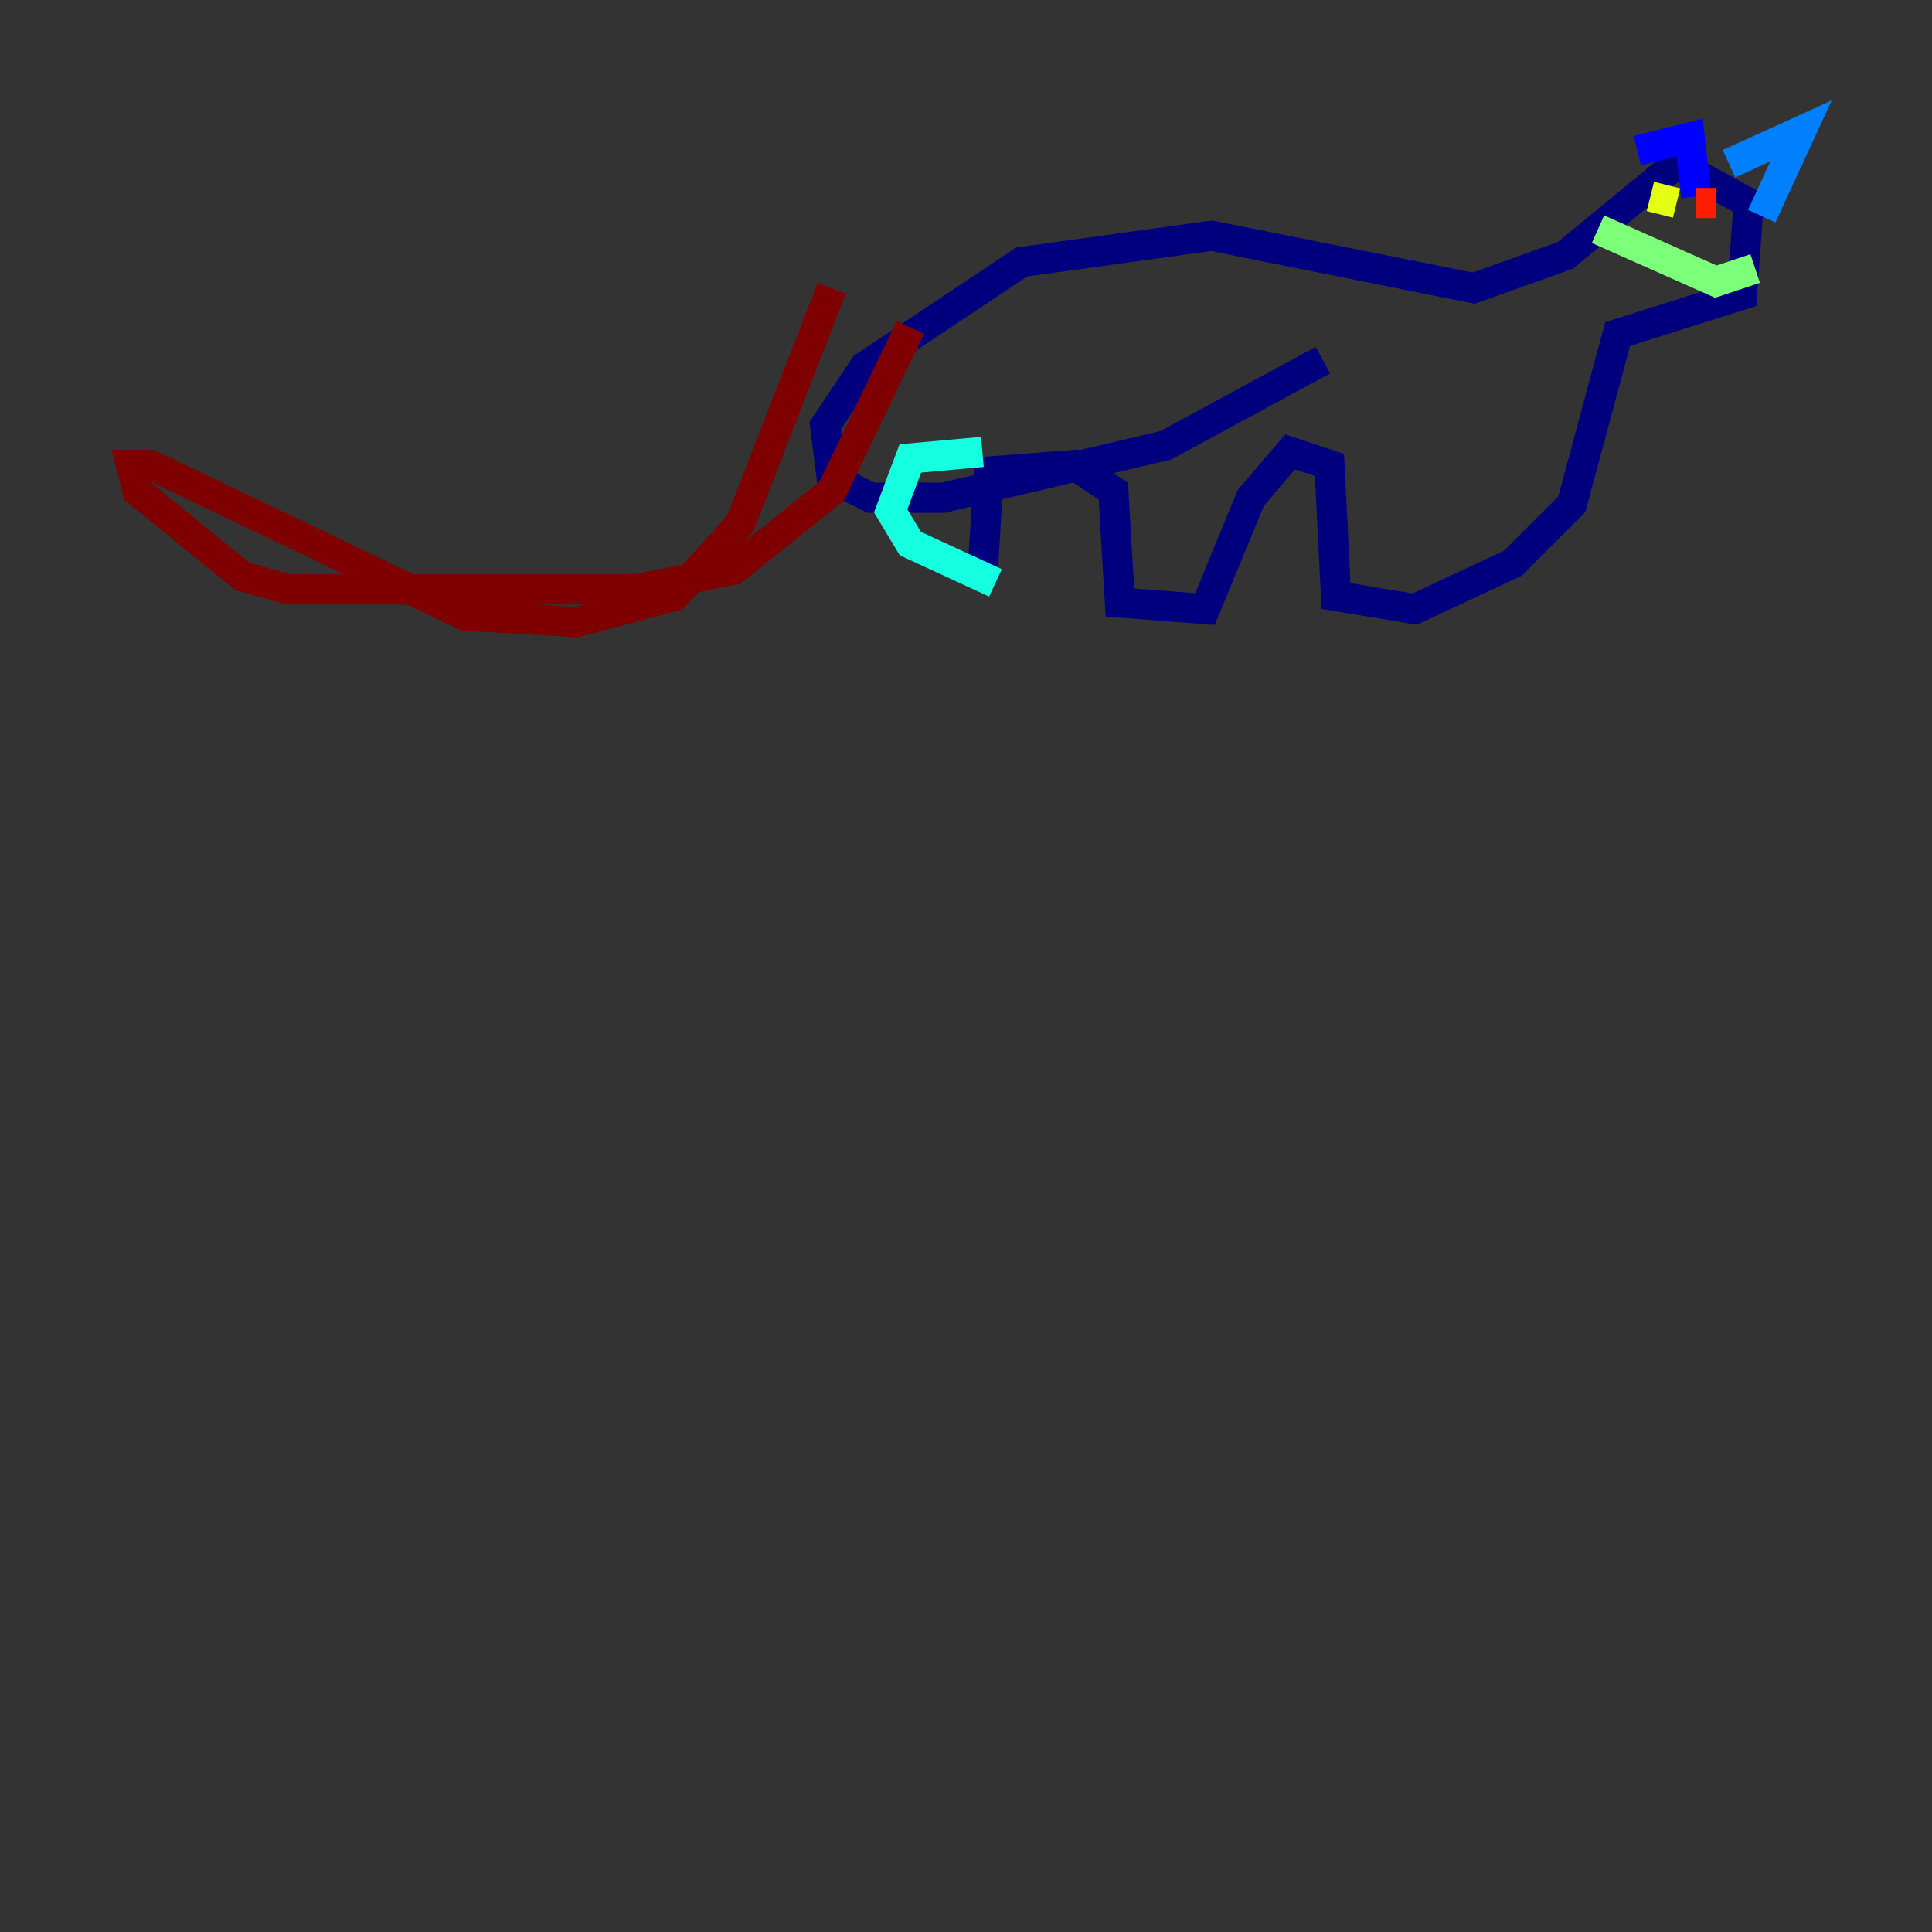 <?xml version="1.0" encoding="utf-8" ?>
<svg baseProfile="tiny" height="128" version="1.2" viewBox="0,0,128,128" width="128" xmlns="http://www.w3.org/2000/svg" xmlns:ev="http://www.w3.org/2001/xml-events" xmlns:xlink="http://www.w3.org/1999/xlink"><rect x="0" y="0" width="128" height="128" fill="#333333" stroke="none"/><defs /><polyline fill="none" points="65.085,38.183 65.519,31.241 71.159,30.807 73.763,32.542 74.197,39.919 79.837,40.352 82.875,32.976 85.478,29.939 88.081,30.807 88.515,39.485 93.722,40.352 100.231,37.315 104.136,33.41 107.173,22.129 115.417,19.525 115.851,13.451 111.078,10.848 103.702,16.922 97.627,19.091 80.271,15.62 67.688,17.356 57.275,24.298 54.671,28.203 55.105,31.675 57.709,32.976 62.481,32.976 77.234,29.505 87.647,23.864" stroke="#00007f" stroke-width="2" /><polyline fill="none" points="108.475,9.98 111.946,9.112 112.38,13.017" stroke="#0000ff" stroke-width="2" /><polyline fill="none" points="114.549,10.848 119.322,8.678 116.719,14.319" stroke="#0080ff" stroke-width="2" /><polyline fill="none" points="65.085,29.939 60.312,30.373 59.01,33.844 60.312,36.014 65.953,38.617" stroke="#15ffe1" stroke-width="2" /><polyline fill="none" points="105.871,15.186 113.681,18.658 116.285,17.79" stroke="#7cff79" stroke-width="2" /><polyline fill="none" points="109.342,13.017 111.078,13.451" stroke="#e4ff12" stroke-width="2" /><polyline fill="none" points="113.248,13.451 113.248,13.451" stroke="#ff9400" stroke-width="2" /><polyline fill="none" points="112.38,13.451 113.681,13.451" stroke="#ff1d00" stroke-width="2" /><polyline fill="none" points="60.312,21.695 55.105,32.542 48.597,37.749 42.088,39.051 19.091,39.051 16.054,38.183 9.112,32.542 8.678,30.807 9.98,30.807 30.807,40.786 38.183,41.22 44.691,39.485 49.031,34.712 55.105,19.091" stroke="#7f0000" stroke-width="2" /></svg>